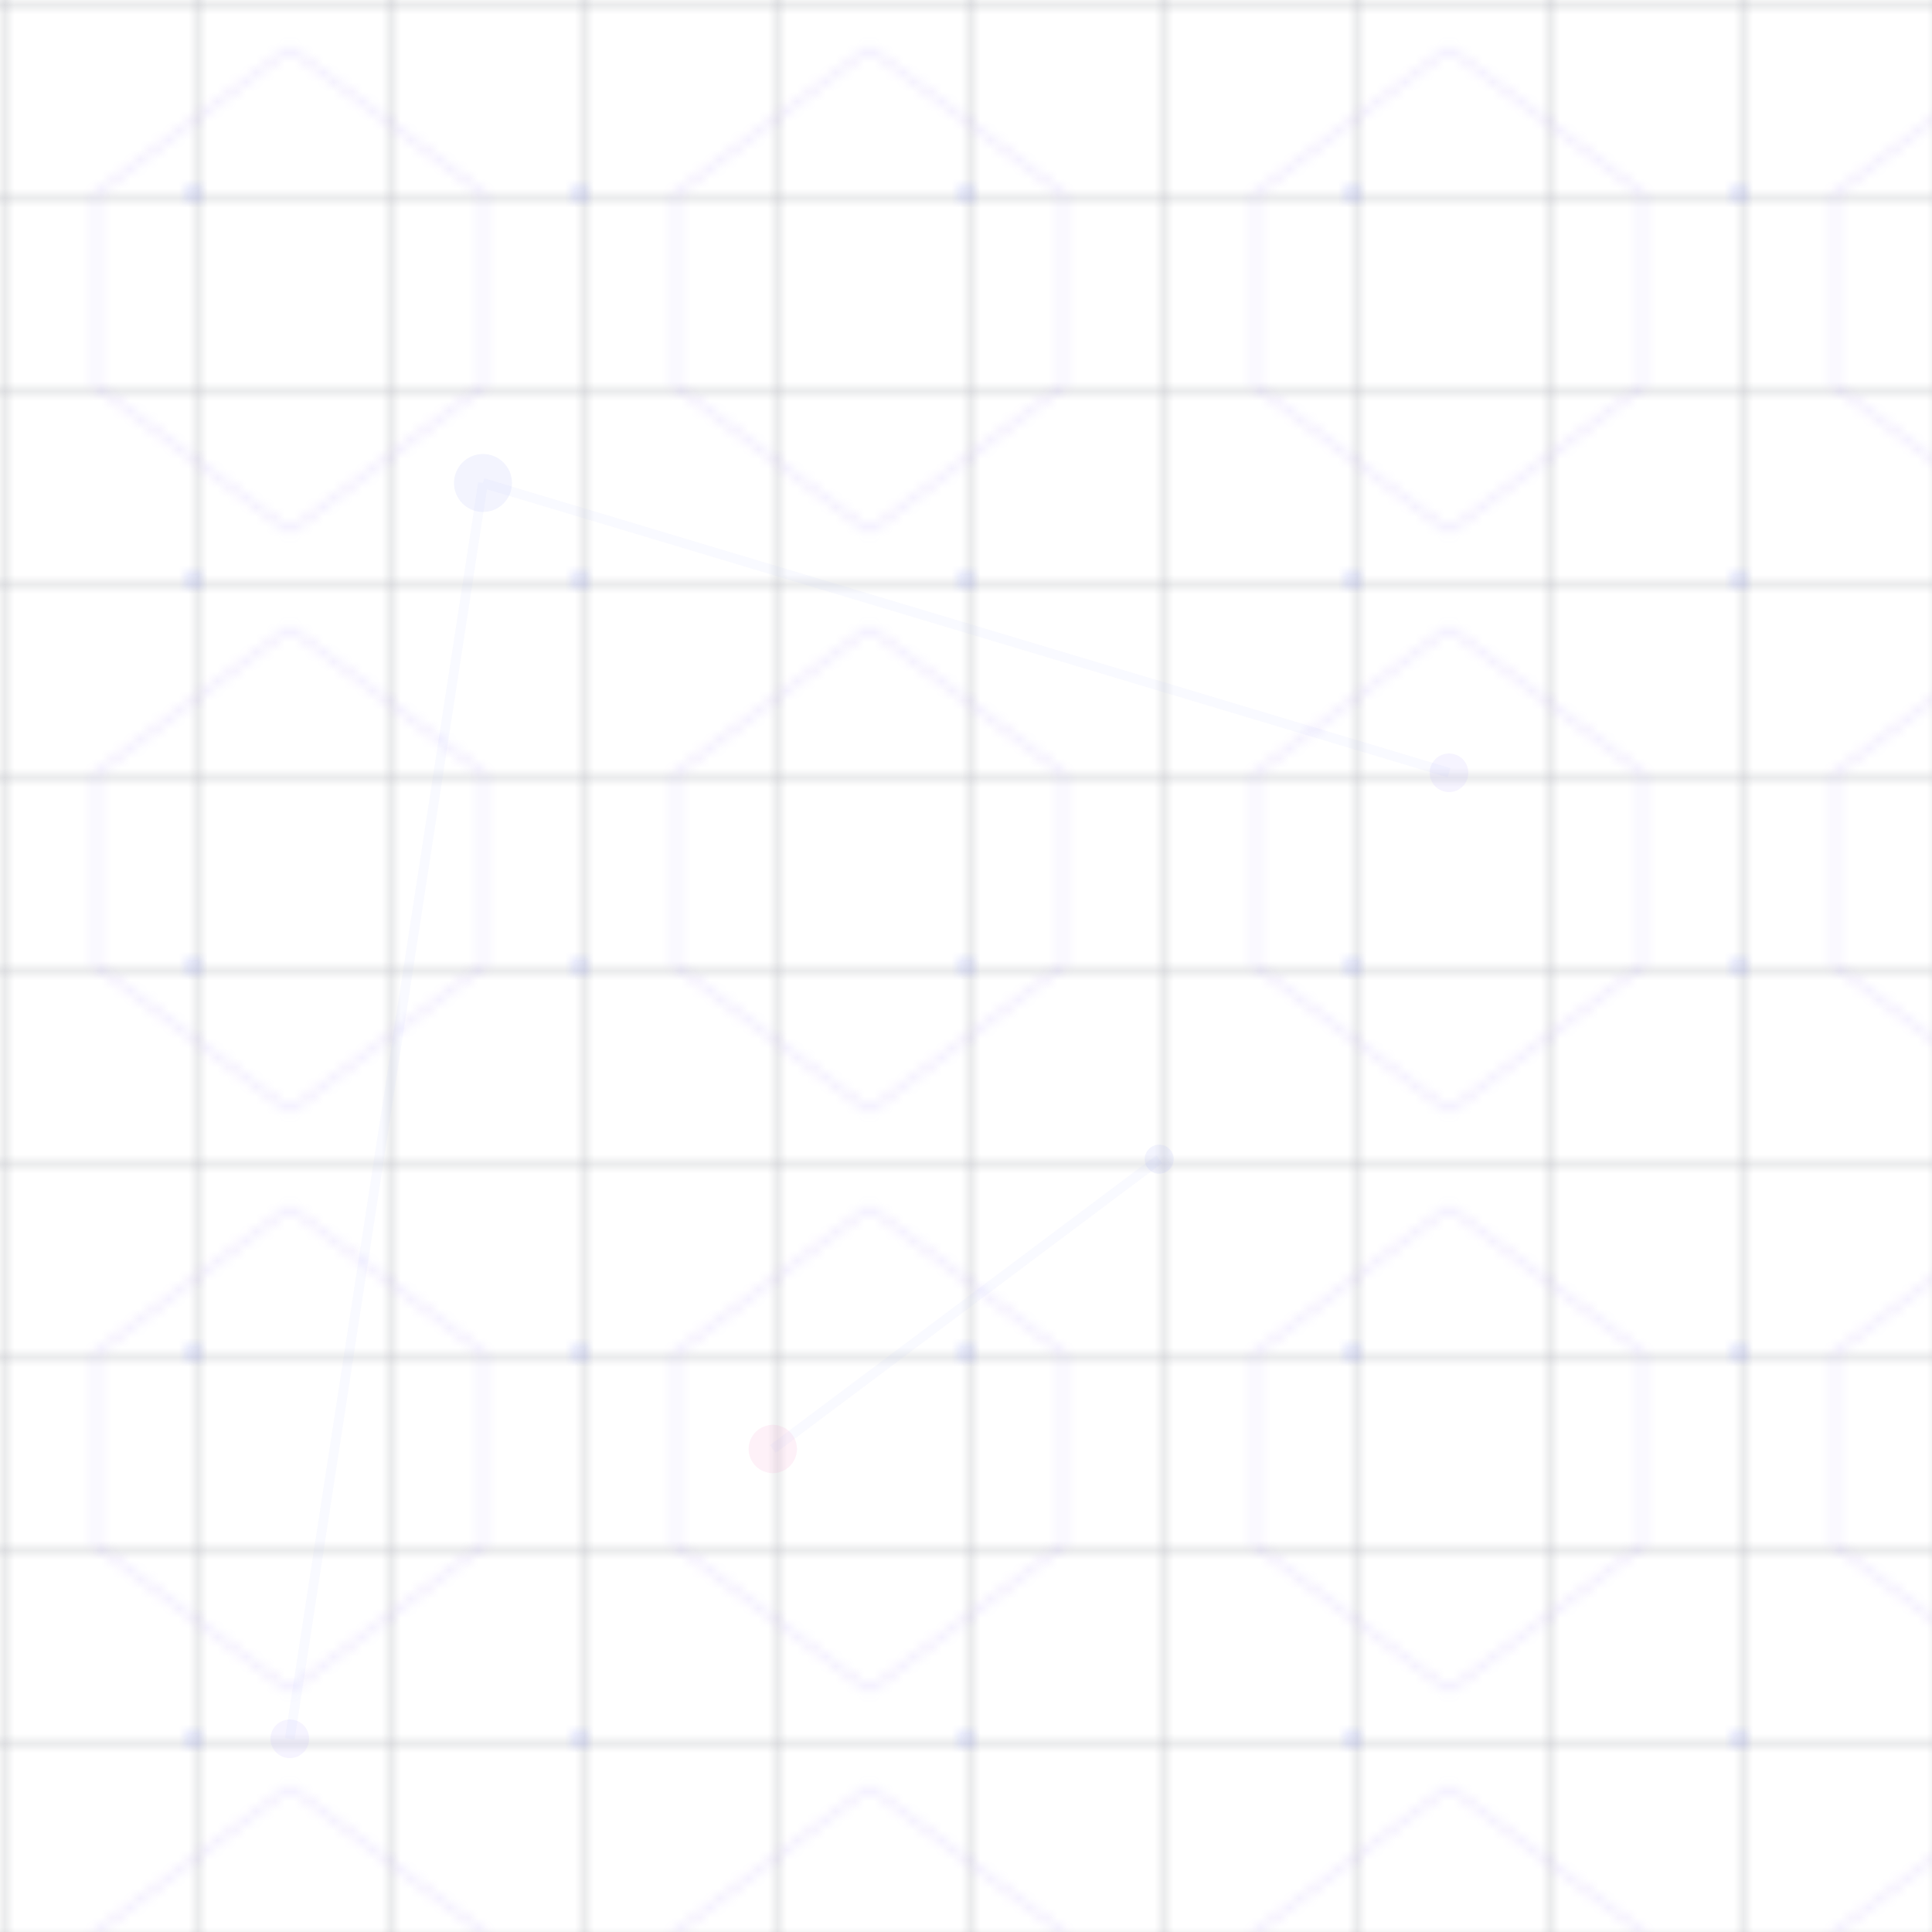<svg width="200" height="200" xmlns="http://www.w3.org/2000/svg">
  <defs>
    <pattern id="grid-dark" width="20" height="20" patternUnits="userSpaceOnUse">
      <path d="M 20 0 L 0 0 0 20" fill="none" stroke="#374151" stroke-width="0.5" opacity="0.4"/>
    </pattern>
    <pattern id="dots-dark" width="40" height="40" patternUnits="userSpaceOnUse">
      <circle cx="20" cy="20" r="1" fill="#818cf8" opacity="0.2"/>
    </pattern>
    <pattern id="hexagons-dark" width="60" height="60" patternUnits="userSpaceOnUse">
      <polygon points="30,5 50,20 50,40 30,55 10,40 10,20" fill="none" stroke="#a78bfa" stroke-width="0.5" opacity="0.2"/>
    </pattern>
  </defs>
  
  <!-- Grid pattern -->
  <rect width="100%" height="100%" fill="url(#grid-dark)"/>
  
  <!-- Dots pattern -->
  <rect width="100%" height="100%" fill="url(#dots-dark)"/>
  
  <!-- Hexagons pattern -->
  <rect width="100%" height="100%" fill="url(#hexagons-dark)"/>
  
  <!-- Data visualization elements -->
  <g opacity="0.1">
    <circle cx="50" cy="50" r="3" fill="#818cf8"/>
    <circle cx="150" cy="80" r="2" fill="#a78bfa"/>
    <circle cx="80" cy="150" r="2.5" fill="#f472b6"/>
    <circle cx="120" cy="120" r="1.5" fill="#818cf8"/>
    <circle cx="30" cy="180" r="2" fill="#a78bfa"/>
  </g>
  
  <!-- Connection lines -->
  <g opacity="0.05" stroke="#818cf8" stroke-width="1" fill="none">
    <line x1="50" y1="50" x2="150" y2="80"/>
    <line x1="80" y1="150" x2="120" y2="120"/>
    <line x1="30" y1="180" x2="50" y2="50"/>
  </g>
</svg>
